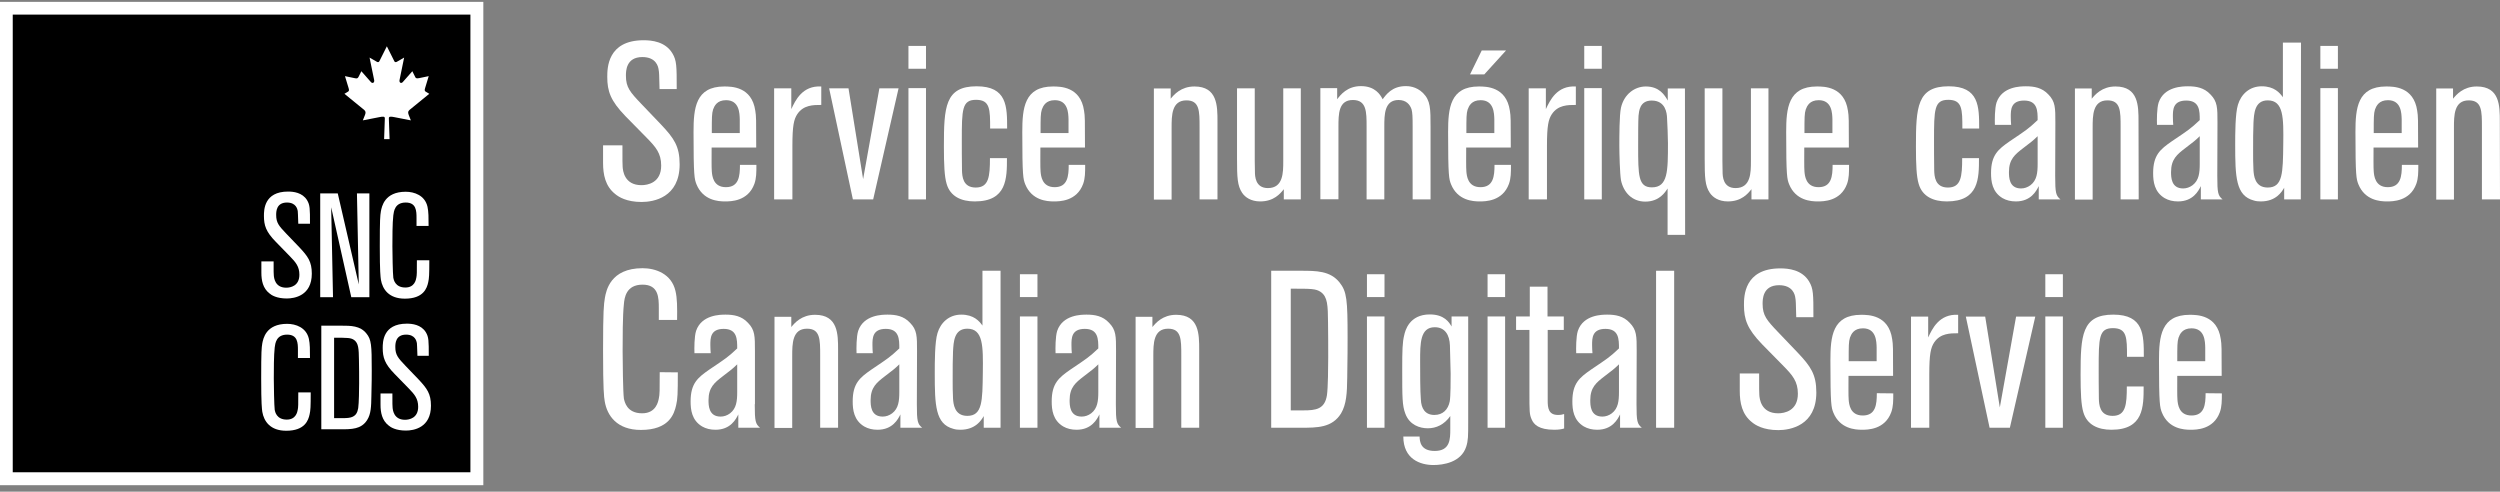 <svg width="300" height="59" viewBox="0 0 300 59" fill="none" xmlns="http://www.w3.org/2000/svg">
<rect x="0" y="0" width="300" height="59" fill="#808080" stroke="none"/>
<g clip-path="url(#clipcds)">
<path d="M72.456 17.439H74.693C74.693 19.413 74.693 19.632 74.715 19.983C74.737 20.465 74.912 22.22 76.974 22.22C77.719 22.22 79.342 21.934 79.342 19.873C79.342 18.382 78.684 17.636 77.61 16.54L75.044 13.93C73.267 12.088 72.873 10.948 72.873 9.237C72.873 8.206 72.873 4.829 77.237 4.829C78.202 4.829 79.825 4.983 80.68 6.386C81.206 7.263 81.206 7.899 81.206 10.684H79.145C79.101 8.908 79.101 8.711 79.035 8.36C78.991 8.009 78.75 6.847 77.083 6.847C75.11 6.847 75.11 8.557 75.11 9.084C75.11 10.487 75.614 11.057 76.952 12.461L79.32 14.939C80.877 16.584 81.557 17.549 81.557 19.72C81.557 23.711 78.421 24.237 76.996 24.237C75.175 24.237 74.232 23.623 73.838 23.294C72.632 22.351 72.368 20.948 72.368 19.544V17.439H72.456Z" fill="white"/>
<path d="M90.768 19.807C90.768 20.706 90.768 21.386 90.526 22.066C89.759 24.171 87.676 24.171 86.996 24.171C86.206 24.171 84.364 24.061 83.575 22.11C83.334 21.474 83.224 21.211 83.224 15.838C83.224 12.987 83.465 10.377 86.908 10.377C87.763 10.377 90.219 10.377 90.636 13.294C90.746 13.952 90.746 14.325 90.746 17.702H85.395C85.395 18.733 85.373 20.092 85.417 20.575C85.461 21.079 85.57 22.461 87.106 22.461C88.662 22.461 88.794 21.145 88.794 19.785H90.768V19.807ZM88.772 15.969V14.325C88.75 13.601 88.728 12.022 87.127 12.022C86.031 12.022 85.724 12.724 85.57 13.14C85.417 13.645 85.417 14.083 85.417 15.969H88.772Z" fill="white"/>
<path d="M95.088 23.93H92.895V10.597H94.956V13.097C95.439 12.066 96.272 10.246 98.553 10.377V12.592C97.588 12.592 96.425 12.592 95.68 13.689C95.263 14.325 95.088 15.07 95.088 17.549V23.93Z" fill="white"/>
<path d="M104.78 23.93H102.346L99.495 10.597H101.82L103.574 21.496L105.526 10.597H107.829L104.78 23.93Z" fill="white"/>
<path d="M111.119 8.25H109.014V5.509H111.119V8.25ZM111.119 23.93H109.014V10.575H111.119V23.93Z" fill="white"/>
<path d="M120.834 18.974C120.834 21.408 120.834 24.171 116.974 24.171C115.351 24.171 114.035 23.579 113.597 22.066C113.334 21.189 113.268 19.763 113.268 17.592C113.268 12.855 113.399 10.355 117.193 10.355C120.856 10.355 120.856 12.79 120.856 15.421H118.816C118.816 13.119 118.816 11.978 117.127 11.978C115.439 11.978 115.417 13.119 115.417 16.869C115.417 17.395 115.417 19.303 115.439 20.443C115.461 21.145 115.527 22.505 117.084 22.505C118.663 22.505 118.794 21.189 118.794 18.974H120.834Z" fill="white"/>
<path d="M130.219 19.807C130.219 20.706 130.219 21.386 129.978 22.066C129.21 24.171 127.127 24.171 126.447 24.171C125.657 24.171 123.815 24.061 123.026 22.11C122.785 21.474 122.675 21.211 122.675 15.838C122.675 12.987 122.916 10.377 126.359 10.377C127.215 10.377 129.671 10.377 130.087 13.294C130.197 13.952 130.197 14.325 130.197 17.702H124.846C124.846 18.733 124.824 20.092 124.868 20.575C124.912 21.079 125.022 22.461 126.557 22.461C128.114 22.461 128.245 21.145 128.245 19.785H130.219V19.807ZM128.223 15.969V14.325C128.201 13.601 128.179 12.022 126.579 12.022C125.482 12.022 125.175 12.724 125.022 13.14C124.868 13.645 124.868 14.083 124.868 15.969H128.223Z" fill="white"/>
<path d="M146.119 23.93H143.948V15.246C143.948 13.316 143.948 12.044 142.369 12.044C140.592 12.044 140.592 13.864 140.592 15.333V23.952H138.465V10.618H140.483V11.847C140.877 11.364 141.711 10.377 143.333 10.377C146.097 10.377 146.097 12.724 146.097 14.566V23.93H146.119Z" fill="white"/>
<path d="M156.118 23.93H154.057V22.702C153.64 23.228 152.872 24.171 151.228 24.171C150.109 24.171 149.408 23.667 149.057 23.14C148.486 22.285 148.443 21.32 148.443 18.996V10.597H150.57V19.346L150.592 20.618C150.592 21.145 150.636 22.57 152.149 22.57C153.991 22.57 153.991 20.706 153.991 19.325V10.597H156.096V23.93H156.118Z" fill="white"/>
<path d="M171.688 23.93H169.517V15.202C169.517 14.018 169.495 13.513 169.386 13.119C169.188 12.527 168.728 12 167.829 12C166.118 12 166.118 13.777 166.118 15.18V23.93H163.991V15.202C163.991 13.426 163.991 12 162.346 12C160.614 12 160.614 13.689 160.614 15.224V23.908H158.443V10.575H160.46V11.912C160.855 11.386 161.666 10.334 163.311 10.334C165.022 10.334 165.636 11.364 165.921 11.912C166.337 11.342 167.061 10.334 168.684 10.334C168.947 10.334 169.934 10.334 170.767 11.167C171.666 12.066 171.666 13.053 171.666 15.224V23.93H171.688Z" fill="white"/>
<path d="M181.316 19.807C181.316 20.706 181.316 21.386 181.074 22.066C180.307 24.171 178.223 24.171 177.544 24.171C176.754 24.171 174.912 24.062 174.123 22.11C173.881 21.474 173.772 21.211 173.772 15.838C173.772 12.987 174.013 10.377 177.456 10.377C178.311 10.377 180.767 10.377 181.184 13.294C181.294 13.952 181.294 14.325 181.294 17.702H175.943C175.943 18.733 175.921 20.092 175.965 20.575C176.009 21.079 176.118 22.461 177.653 22.461C179.21 22.461 179.342 21.145 179.342 19.785H181.316V19.807ZM179.32 15.97V14.325C179.298 13.601 179.276 12.022 177.675 12.022C176.579 12.022 176.272 12.724 176.118 13.14C175.965 13.645 175.965 14.084 175.965 15.97H179.32ZM178.114 8.93H176.403L177.807 6.057H180.723L178.114 8.93Z" fill="white"/>
<path d="M185.636 23.93H183.443V10.597H185.504V13.097C185.987 12.066 186.82 10.246 189.101 10.377V12.592C188.136 12.592 186.973 12.592 186.228 13.689C185.811 14.325 185.636 15.07 185.636 17.549V23.93Z" fill="white"/>
<path d="M192.215 8.25H190.11V5.509H192.215V8.25ZM192.215 23.93H190.11V10.575H192.215V23.93Z" fill="white"/>
<path d="M202.215 28.184H200.11V22.614C199.847 23.031 199.145 24.193 197.435 24.193C195.834 24.193 194.825 23.075 194.518 21.627C194.386 20.882 194.321 18.404 194.321 17.505C194.321 16.408 194.321 13.798 194.518 12.921C194.891 11.298 196.163 10.377 197.5 10.377C199.123 10.377 199.759 11.408 200.132 12.066V10.618H202.193L202.215 28.184ZM200.044 14.127C200.022 13.623 199.891 12.066 198.202 12.066C196.755 12.066 196.689 13.338 196.623 13.886C196.579 14.544 196.579 16.342 196.579 17.505C196.579 21.035 196.579 22.483 198.224 22.483C200.154 22.483 200.154 20.531 200.154 17.175C200.154 16.54 200.088 14.785 200.044 14.127Z" fill="white"/>
<path d="M212.237 23.93H210.176V22.702C209.759 23.228 208.992 24.171 207.347 24.171C206.228 24.171 205.527 23.667 205.176 23.14C204.606 22.285 204.562 21.32 204.562 18.996V10.597H206.689V19.346L206.711 20.618C206.711 21.145 206.755 22.57 208.268 22.57C210.11 22.57 210.11 20.706 210.11 19.325V10.597H212.215V23.93H212.237Z" fill="white"/>
<path d="M221.886 19.807C221.886 20.706 221.886 21.386 221.645 22.066C220.877 24.171 218.794 24.171 218.114 24.171C217.324 24.171 215.482 24.061 214.693 22.11C214.452 21.474 214.342 21.211 214.342 15.838C214.342 12.987 214.583 10.377 218.026 10.377C218.882 10.377 221.338 10.377 221.754 13.294C221.864 13.952 221.864 14.325 221.864 17.702H216.513C216.513 18.733 216.491 20.092 216.535 20.575C216.579 21.079 216.689 22.461 218.224 22.461C219.781 22.461 219.912 21.145 219.912 19.785H221.886V19.807ZM219.89 15.969V14.325C219.868 13.601 219.846 12.022 218.246 12.022C217.149 12.022 216.842 12.724 216.689 13.14C216.535 13.645 216.535 14.083 216.535 15.969H219.89Z" fill="white"/>
<path d="M237.478 18.974C237.478 21.408 237.478 24.171 233.619 24.171C231.996 24.171 230.68 23.579 230.241 22.066C229.978 21.189 229.912 19.763 229.912 17.592C229.912 12.855 230.044 10.355 233.838 10.355C237.5 10.355 237.5 12.79 237.5 15.421H235.483C235.483 13.119 235.483 11.978 233.794 11.978C232.105 11.978 232.083 13.119 232.083 16.869C232.083 17.395 232.083 19.303 232.105 20.443C232.127 21.145 232.193 22.505 233.75 22.505C235.329 22.505 235.461 21.189 235.461 18.974H237.478Z" fill="white"/>
<path d="M246.622 21.101C246.622 23.184 246.71 23.47 247.258 23.93H244.649V22.329C244.364 22.921 243.706 24.171 241.907 24.171C241.293 24.171 240.767 24.04 240.307 23.777C239.057 23.031 238.925 21.759 238.925 20.772C238.925 18.601 239.78 17.921 241.162 16.956C243.179 15.597 243.399 15.465 244.517 14.412C244.517 13.316 244.517 12.066 242.894 12.066C241.293 12.066 241.293 13.184 241.293 13.996C241.293 14.391 241.315 14.698 241.337 14.983H239.386C239.364 14.412 239.364 12.987 239.583 12.307C240.241 10.355 242.522 10.355 243.114 10.355C244.079 10.355 245.043 10.509 245.811 11.342C246.644 12.198 246.644 12.921 246.644 14.72L246.622 21.101ZM244.517 16.342C243.903 16.934 243.793 17 242.763 17.79C241.798 18.535 241.074 19.105 241.074 20.641C241.074 21.233 241.074 22.614 242.522 22.614C242.916 22.614 243.311 22.483 243.662 22.22C244.429 21.628 244.517 20.728 244.517 19.654V16.342Z" fill="white"/>
<path d="M256.644 23.93H254.473V15.246C254.473 13.316 254.473 12.044 252.894 12.044C251.118 12.044 251.118 13.864 251.118 15.333V23.952H248.99V10.618H251.008V11.847C251.403 11.364 252.236 10.377 253.859 10.377C256.622 10.377 256.622 12.724 256.622 14.566L256.644 23.93Z" fill="white"/>
<path d="M266.075 21.101C266.075 23.184 266.162 23.47 266.711 23.93H264.101V22.329C263.816 22.921 263.158 24.171 261.36 24.171C260.746 24.171 260.219 24.04 259.759 23.777C258.509 23.031 258.377 21.759 258.377 20.772C258.377 18.601 259.232 17.921 260.614 16.956C262.632 15.597 262.851 15.465 263.969 14.412C263.969 13.316 263.969 12.066 262.347 12.066C260.746 12.066 260.746 13.184 260.746 13.996C260.746 14.391 260.768 14.698 260.789 14.983H258.838C258.816 14.412 258.816 12.987 259.035 12.307C259.693 10.355 261.974 10.355 262.566 10.355C263.531 10.355 264.496 10.509 265.263 11.342C266.097 12.198 266.097 12.921 266.097 14.72L266.075 21.101ZM263.969 16.342C263.355 16.934 263.246 17 262.215 17.79C261.25 18.535 260.526 19.105 260.526 20.641C260.526 21.233 260.526 22.614 261.974 22.614C262.368 22.614 262.763 22.483 263.114 22.22C263.882 21.628 263.969 20.728 263.969 19.654V16.342Z" fill="white"/>
<path d="M276.097 23.93H274.101V22.526C273.816 23.031 273.114 24.171 271.294 24.171C271.031 24.171 270.724 24.149 270.461 24.061C268.29 23.491 268.224 21.233 268.224 17.351C268.224 16.101 268.224 13.623 268.553 12.57C268.926 11.32 269.934 10.355 271.404 10.355C272.917 10.355 273.575 11.145 273.948 11.671V5.114H276.119L276.097 23.93ZM272.127 12.044C270.527 12.044 270.483 13.667 270.417 14.741C270.373 16.189 270.373 16.189 270.373 18.338C270.373 18.93 270.373 19.61 270.417 20.443C270.461 21.013 270.548 22.504 272.127 22.504C273.948 22.504 273.948 20.728 273.991 17.329C274.035 14.127 274.035 12.044 272.127 12.044Z" fill="white"/>
<path d="M280.548 8.25H278.443V5.509H280.548V8.25ZM280.548 23.93H278.443V10.575H280.548V23.93Z" fill="white"/>
<path d="M290.197 19.807C290.197 20.706 290.197 21.386 289.956 22.066C289.189 24.171 287.105 24.171 286.425 24.171C285.636 24.171 283.794 24.061 283.004 22.11C282.763 21.474 282.654 21.211 282.654 15.838C282.654 12.987 282.895 10.377 286.338 10.377C287.193 10.377 289.649 10.377 290.066 13.294C290.175 13.952 290.175 14.325 290.175 17.702H284.825C284.825 18.733 284.803 20.092 284.847 20.575C284.89 21.079 285 22.461 286.535 22.461C288.092 22.461 288.224 21.145 288.224 19.785H290.197V19.807ZM288.202 15.969V14.325C288.18 13.601 288.158 12.022 286.557 12.022C285.461 12.022 285.154 12.724 285 13.14C284.847 13.645 284.847 14.083 284.847 15.969H288.202Z" fill="white"/>
<path d="M300 23.93H297.829V15.246C297.829 13.316 297.829 12.044 296.25 12.044C294.474 12.044 294.474 13.864 294.474 15.333V23.952H292.347V10.618H294.364V11.847C294.759 11.364 295.593 10.377 297.215 10.377C299.979 10.377 299.979 12.724 299.979 14.566L300 23.93Z" fill="white"/>
<path d="M81.338 44.684C81.338 47.228 81.316 47.886 81.14 48.61C80.899 49.706 80.285 51.592 76.908 51.592C74.035 51.592 72.851 49.882 72.566 48.149C72.478 47.623 72.368 46.812 72.368 42.118C72.368 37.162 72.456 36.57 72.588 35.737C72.741 34.904 73.224 32.184 77.105 32.184C78.662 32.184 80.57 32.842 81.053 34.904C81.272 35.803 81.272 36.921 81.25 38.39H79.057V36.987C79.057 35.715 79.035 34.158 77.105 34.158C75.11 34.158 74.934 35.759 74.868 36.483C74.715 37.842 74.715 40.693 74.715 42.14C74.715 43.281 74.759 47.096 74.868 47.842C74.956 48.193 75.197 49.596 77.061 49.596C78.75 49.596 78.991 48.149 79.057 47.82C79.167 47.338 79.167 46.921 79.167 44.662L81.338 44.684Z" fill="white"/>
<path d="M90.571 48.5C90.571 50.584 90.658 50.869 91.207 51.329H88.597V49.728C88.312 50.32 87.654 51.57 85.856 51.57C85.242 51.57 84.715 51.439 84.255 51.176C83.005 50.43 82.873 49.158 82.873 48.171C82.873 46 83.729 45.32 85.11 44.355C87.128 42.996 87.347 42.864 88.465 41.812C88.465 40.715 88.465 39.465 86.843 39.465C85.242 39.465 85.242 40.584 85.242 41.395C85.242 41.79 85.264 42.097 85.286 42.382H83.334C83.312 41.812 83.312 40.386 83.531 39.706C84.189 37.755 86.47 37.755 87.062 37.755C88.027 37.755 88.992 37.908 89.759 38.741C90.593 39.597 90.593 40.32 90.593 42.119V48.5H90.571ZM88.465 43.719C87.851 44.312 87.742 44.377 86.711 45.167C85.746 45.913 85.022 46.483 85.022 48.018C85.022 48.61 85.022 49.991 86.47 49.991C86.865 49.991 87.259 49.86 87.61 49.597C88.378 49.005 88.465 48.105 88.465 47.031V43.719Z" fill="white"/>
<path d="M100.592 51.329H98.421V42.645C98.421 40.715 98.421 39.443 96.842 39.443C95.066 39.443 95.066 41.263 95.066 42.732V51.351H92.939V38.017H94.956V39.246C95.351 38.763 96.184 37.776 97.807 37.776C100.57 37.776 100.57 40.123 100.57 41.965V51.329H100.592Z" fill="white"/>
<path d="M110.022 48.5C110.022 50.584 110.11 50.869 110.658 51.329H108.048V49.728C107.763 50.32 107.105 51.57 105.307 51.57C104.693 51.57 104.167 51.439 103.706 51.176C102.456 50.43 102.324 49.158 102.324 48.171C102.324 46 103.18 45.32 104.561 44.355C106.579 42.996 106.798 42.864 107.917 41.812C107.917 40.715 107.917 39.465 106.294 39.465C104.693 39.465 104.693 40.584 104.693 41.395C104.693 41.79 104.715 42.097 104.737 42.382H102.785C102.763 41.812 102.763 40.386 102.982 39.706C103.64 37.755 105.921 37.755 106.513 37.755C107.478 37.755 108.443 37.908 109.21 38.741C110.044 39.597 110.044 40.32 110.044 42.119L110.022 48.5ZM107.917 43.719C107.303 44.312 107.193 44.377 106.162 45.167C105.197 45.913 104.474 46.483 104.474 48.018C104.474 48.61 104.474 49.991 105.921 49.991C106.316 49.991 106.71 49.86 107.061 49.597C107.829 49.005 107.917 48.105 107.917 47.031V43.719Z" fill="white"/>
<path d="M120.044 51.329H118.048V49.926C117.763 50.43 117.061 51.57 115.241 51.57C114.978 51.57 114.671 51.548 114.408 51.461C112.237 50.891 112.171 48.632 112.171 44.75C112.171 43.5 112.171 41.022 112.5 39.969C112.873 38.719 113.882 37.755 115.351 37.755C116.864 37.755 117.522 38.544 117.895 39.07V32.491H120.066V51.329H120.044ZM116.075 39.443C114.474 39.443 114.43 41.066 114.364 42.141C114.32 43.588 114.32 43.588 114.32 45.737C114.32 46.329 114.32 47.009 114.364 47.842C114.408 48.412 114.496 49.904 116.075 49.904C117.895 49.904 117.895 48.127 117.939 44.728C117.983 41.526 117.983 39.443 116.075 39.443Z" fill="white"/>
<path d="M124.495 35.649H122.39V32.908H124.495V35.649ZM124.495 51.329H122.39V37.974H124.495V51.329Z" fill="white"/>
<path d="M133.903 48.5C133.903 50.584 133.99 50.869 134.539 51.329H131.929V49.728C131.644 50.32 130.986 51.57 129.188 51.57C128.574 51.57 128.047 51.439 127.587 51.176C126.337 50.43 126.205 49.158 126.205 48.171C126.205 46 127.061 45.32 128.442 44.355C130.46 42.996 130.679 42.864 131.797 41.812C131.797 40.715 131.797 39.465 130.175 39.465C128.574 39.465 128.574 40.584 128.574 41.395C128.574 41.79 128.596 42.097 128.618 42.382H126.666C126.644 41.812 126.644 40.386 126.863 39.706C127.521 37.755 129.802 37.755 130.394 37.755C131.359 37.755 132.324 37.908 133.091 38.741C133.925 39.597 133.925 40.32 133.925 42.119L133.903 48.5ZM131.797 43.719C131.183 44.312 131.074 44.377 130.043 45.167C129.078 45.913 128.354 46.483 128.354 48.018C128.354 48.61 128.354 49.991 129.802 49.991C130.197 49.991 130.591 49.86 130.942 49.597C131.71 49.005 131.797 48.105 131.797 47.031V43.719Z" fill="white"/>
<path d="M143.925 51.329H141.754V42.645C141.754 40.715 141.754 39.443 140.175 39.443C138.399 39.443 138.399 41.263 138.399 42.732V51.351H136.272V38.017H138.289V39.246C138.684 38.763 139.517 37.776 141.14 37.776C143.903 37.776 143.903 40.123 143.903 41.965V51.329H143.925Z" fill="white"/>
<path d="M152.544 51.329V32.491H156.097C157.939 32.491 159.628 32.491 160.746 33.895C161.623 34.991 161.711 35.978 161.711 40.54C161.711 41.548 161.711 42.755 161.667 45.32C161.645 47.162 161.579 48.5 160.921 49.619C159.847 51.329 158.092 51.329 156.075 51.329H152.544ZM154.891 49.246H156.404C157.895 49.246 158.97 49.114 159.233 47.426C159.364 46.548 159.386 43.895 159.386 42.908C159.386 41.176 159.386 40.518 159.364 38.697C159.342 36.636 159.321 35.627 158.487 35.035C157.895 34.641 157.369 34.641 154.891 34.641V49.246Z" fill="white"/>
<path d="M166.14 35.649H164.034V32.908H166.14V35.649ZM166.14 51.329H164.034V37.974H166.14V51.329Z" fill="white"/>
<path d="M176.184 37.995V50.627C176.184 52.338 176.184 52.864 175.942 53.609C175.328 55.495 173.179 55.803 172.017 55.803C170.438 55.803 168.398 55.101 168.398 52.382H170.35C170.372 52.952 170.438 54.114 172.17 54.114C174.034 54.114 174.034 52.667 174.034 51.482V49.925C173.311 50.956 172.346 51.395 171.337 51.395C170.372 51.395 169.144 51 168.64 49.64C168.267 48.653 168.267 47.688 168.267 44.377C168.267 42.031 168.289 41.088 168.508 40.21C168.618 39.706 169.1 37.732 171.578 37.732C173.311 37.732 173.903 38.675 174.188 39.18V37.974H176.184V37.995ZM173.991 41.46C173.947 40.188 173.398 39.267 172.17 39.267C170.416 39.267 170.416 41.197 170.416 43.303C170.416 44.618 170.416 47.009 170.504 47.952C170.548 48.982 170.986 49.794 172.126 49.794C173.135 49.794 173.771 49.158 173.969 48.171C174.078 47.557 174.078 45.605 174.078 44.86C174.078 44.794 174.012 41.833 173.991 41.46Z" fill="white"/>
<path d="M180.613 35.649H178.508V32.908H180.613V35.649ZM180.613 51.329H178.508V37.974H180.613V51.329Z" fill="white"/>
<path d="M187.676 39.596H185.724V48.083C185.724 48.939 185.812 49.794 186.952 49.794C187.303 49.794 187.478 49.75 187.697 49.684V51.417C187.412 51.504 187.083 51.57 186.513 51.57C184.649 51.57 184.057 50.934 183.794 50.32C183.531 49.706 183.531 49.443 183.531 46.987V39.596H181.93V37.974H183.575V34.399H185.702V37.974H187.654V39.596H187.676Z" fill="white"/>
<path d="M196.381 48.5C196.381 50.584 196.469 50.869 197.017 51.329H194.408V49.728C194.122 50.32 193.465 51.57 191.666 51.57C191.052 51.57 190.526 51.439 190.065 51.176C188.815 50.43 188.684 49.158 188.684 48.171C188.684 46 189.539 45.32 190.921 44.355C192.938 42.996 193.158 42.864 194.276 41.812C194.276 40.715 194.276 39.465 192.653 39.465C191.052 39.465 191.052 40.584 191.052 41.395C191.052 41.79 191.074 42.097 191.096 42.382H189.144C189.122 41.812 189.122 40.386 189.342 39.706C190 37.755 192.28 37.755 192.872 37.755C193.837 37.755 194.802 37.908 195.57 38.741C196.403 39.597 196.403 40.32 196.403 42.119L196.381 48.5ZM194.276 43.719C193.662 44.312 193.552 44.377 192.522 45.167C191.557 45.913 190.833 46.483 190.833 48.018C190.833 48.61 190.833 49.991 192.28 49.991C192.675 49.991 193.07 49.86 193.421 49.597C194.188 49.005 194.276 48.105 194.276 47.031V43.719Z" fill="white"/>
<path d="M200.9 51.329H198.729V32.491H200.9V51.329Z" fill="white"/>
<path d="M208.859 44.816H211.096C211.096 46.79 211.096 47.009 211.118 47.36C211.14 47.842 211.316 49.597 213.377 49.597C214.123 49.597 215.745 49.312 215.745 47.25C215.745 45.759 215.088 45.013 214.013 43.917L211.447 41.307C209.671 39.465 209.276 38.325 209.276 36.614C209.276 35.583 209.276 32.206 213.64 32.206C214.605 32.206 216.228 32.36 217.083 33.763C217.609 34.64 217.609 35.276 217.609 38.062H215.548C215.504 36.285 215.504 36.088 215.438 35.737C215.395 35.386 215.153 34.224 213.487 34.224C211.513 34.224 211.513 35.934 211.513 36.461C211.513 37.864 212.017 38.434 213.355 39.838L215.723 42.316C217.28 43.961 217.96 44.925 217.96 47.097C217.96 51.088 214.802 51.614 213.399 51.614C211.579 51.614 210.636 51 210.241 50.671C209.035 49.728 208.772 48.325 208.772 46.921V44.816H208.859Z" fill="white"/>
<path d="M227.193 47.206C227.193 48.105 227.193 48.785 226.951 49.465C226.184 51.57 224.1 51.57 223.421 51.57C222.631 51.57 220.789 51.461 220 49.509C219.758 48.873 219.649 48.61 219.649 43.237C219.649 40.386 219.89 37.776 223.333 37.776C224.188 37.776 226.644 37.776 227.061 40.693C227.171 41.351 227.171 41.724 227.171 45.101H221.82C221.82 46.132 221.798 47.491 221.842 47.974C221.886 48.478 221.995 49.86 223.53 49.86C225.087 49.86 225.219 48.544 225.219 47.184L227.193 47.206ZM225.197 43.346V41.702C225.175 40.978 225.153 39.399 223.552 39.399C222.456 39.399 222.149 40.101 221.995 40.517C221.842 41.022 221.842 41.461 221.842 43.346H225.197Z" fill="white"/>
<path d="M231.514 51.329H229.321V37.995H231.382V40.495C231.864 39.465 232.698 37.645 234.978 37.776V39.991C234.014 39.991 232.851 39.991 232.106 41.088C231.689 41.724 231.514 42.469 231.514 44.947V51.329Z" fill="white"/>
<path d="M241.185 51.329H238.751L235.9 37.996H238.224L239.979 48.895L241.93 37.996H244.233L241.185 51.329Z" fill="white"/>
<path d="M247.544 35.649H245.439V32.908H247.544V35.649ZM247.544 51.329H245.439V37.974H247.544V51.329Z" fill="white"/>
<path d="M257.237 46.373C257.237 48.807 257.237 51.57 253.377 51.57C251.754 51.57 250.439 50.978 250 49.465C249.737 48.588 249.671 47.163 249.671 44.991C249.671 40.255 249.803 37.755 253.597 37.755C257.259 37.755 257.259 40.189 257.259 42.82H255.241C255.241 40.518 255.241 39.377 253.553 39.377C251.864 39.377 251.842 40.518 251.842 44.268C251.842 44.794 251.842 46.702 251.864 47.842C251.886 48.544 251.952 49.904 253.509 49.904C255.088 49.904 255.219 48.588 255.219 46.373H257.237Z" fill="white"/>
<path d="M266.623 47.206C266.623 48.105 266.623 48.785 266.382 49.465C265.614 51.57 263.531 51.57 262.851 51.57C262.062 51.57 260.22 51.461 259.43 49.509C259.189 48.873 259.079 48.61 259.079 43.237C259.079 40.386 259.321 37.776 262.764 37.776C263.619 37.776 266.075 37.776 266.492 40.693C266.601 41.351 266.601 41.724 266.601 45.101H261.272C261.272 46.132 261.25 47.491 261.294 47.974C261.338 48.478 261.448 49.86 262.983 49.86C264.54 49.86 264.671 48.544 264.671 47.184L266.623 47.206ZM264.628 43.346V41.702C264.606 40.978 264.584 39.399 262.983 39.399C261.886 39.399 261.579 40.101 261.426 40.517C261.272 41.022 261.272 41.461 261.272 43.346H264.628Z" fill="white"/>
<path d="M57.236 0.988H0.765V57.459H57.236V0.988Z" fill="black"/>
<path d="M46.749 16.695L46.662 14.205C46.662 13.965 46.859 13.965 47.296 14.052L49.305 14.445L49.043 13.79C48.956 13.528 48.934 13.375 49.131 13.2L51.512 11.256L51.075 10.994C50.944 10.906 50.944 10.797 51.009 10.579L51.446 9.137L50.288 9.377C49.961 9.443 49.873 9.377 49.808 9.202L49.48 8.547L48.344 9.836C48.148 10.076 47.864 9.923 47.951 9.574L48.497 6.908L47.667 7.389C47.536 7.476 47.383 7.498 47.318 7.345L46.422 5.554L45.526 7.345C45.439 7.498 45.308 7.476 45.177 7.389L44.346 6.908L44.893 9.574C44.98 9.923 44.696 10.076 44.499 9.836L43.363 8.547L43.036 9.202C42.948 9.377 42.861 9.464 42.555 9.377L41.397 9.137L41.834 10.579C41.9 10.797 41.9 10.906 41.769 10.994L41.332 11.256L43.713 13.2C43.91 13.375 43.888 13.55 43.8 13.79L43.538 14.445L45.548 14.052C45.985 13.965 46.181 13.965 46.181 14.205L46.094 16.695H46.749Z" fill="white"/>
<path d="M31.343 31.366H32.834C32.834 32.681 32.834 32.813 32.856 33.032C32.878 33.339 32.987 34.524 34.347 34.524C34.852 34.524 35.926 34.326 35.926 32.967C35.926 31.98 35.487 31.475 34.786 30.752L33.097 29.019C31.913 27.813 31.672 27.046 31.672 25.905C31.672 25.225 31.672 22.988 34.566 22.988C35.202 22.988 36.277 23.098 36.847 24.019C37.198 24.611 37.198 25.028 37.198 26.848H35.794C35.751 25.664 35.751 25.532 35.729 25.313C35.685 25.094 35.531 24.304 34.435 24.304C33.141 24.304 33.141 25.423 33.141 25.796C33.141 26.738 33.47 27.111 34.347 28.032L35.926 29.677C36.957 30.774 37.417 31.41 37.417 32.835C37.417 35.489 35.334 35.818 34.413 35.818C33.207 35.818 32.571 35.423 32.33 35.203C31.54 34.589 31.365 33.646 31.365 32.725V31.366H31.343Z" fill="white"/>
<path d="M44.347 35.664H42.154L39.742 24.874L39.961 35.664H38.426V23.208H40.531L43.053 34.129L42.834 23.208H44.325V35.664H44.347Z" fill="white"/>
<path d="M51.518 31.278C51.518 32.944 51.496 33.383 51.387 33.865C51.233 34.589 50.816 35.839 48.58 35.839C46.672 35.839 45.904 34.721 45.707 33.559C45.663 33.208 45.575 32.681 45.575 29.567C45.575 26.278 45.619 25.905 45.707 25.357C45.816 24.808 46.123 23.01 48.689 23.01C49.72 23.01 50.992 23.449 51.299 24.808C51.431 25.401 51.431 26.146 51.431 27.111H49.983V26.168C49.983 25.313 49.961 24.304 48.689 24.304C47.373 24.304 47.264 25.357 47.198 25.839C47.088 26.738 47.088 28.624 47.088 29.567C47.088 30.335 47.132 32.857 47.198 33.339C47.242 33.559 47.417 34.502 48.645 34.502C49.764 34.502 49.917 33.559 49.961 33.317C50.027 33.01 50.027 32.725 50.027 31.234H51.518V31.278Z" fill="white"/>
<path d="M37.286 47.129C37.286 48.795 37.264 49.234 37.154 49.716C37.001 50.44 36.584 51.69 34.347 51.69C32.439 51.69 31.672 50.572 31.474 49.409C31.43 49.059 31.343 48.532 31.343 45.418C31.343 42.129 31.387 41.756 31.474 41.208C31.584 40.659 31.891 38.861 34.457 38.861C35.487 38.861 36.759 39.3 37.066 40.659C37.198 41.252 37.198 41.997 37.198 42.962H35.751V42.019C35.751 41.164 35.729 40.155 34.457 40.155C33.141 40.155 33.031 41.208 32.966 41.69C32.856 42.589 32.856 44.475 32.856 45.418C32.856 46.186 32.9 48.708 32.966 49.19C33.009 49.409 33.185 50.352 34.413 50.352C35.531 50.352 35.685 49.409 35.729 49.168C35.794 48.861 35.794 48.576 35.794 47.085H37.286V47.129Z" fill="white"/>
<path d="M38.557 51.536V39.08H40.903C42.109 39.08 43.228 39.08 43.973 40.023C44.565 40.747 44.609 41.405 44.609 44.409C44.609 45.089 44.609 45.879 44.565 47.567C44.544 48.773 44.522 49.672 44.061 50.396C43.359 51.515 42.197 51.515 40.859 51.515H38.557V51.536ZM40.114 50.177H41.122C42.109 50.177 42.811 50.089 42.986 48.971C43.074 48.379 43.096 46.646 43.096 45.988C43.096 44.848 43.096 44.409 43.074 43.203C43.052 41.843 43.03 41.186 42.482 40.791C42.087 40.528 41.736 40.528 40.092 40.528V50.177H40.114Z" fill="white"/>
<path d="M45.597 47.216H47.088C47.088 48.532 47.088 48.664 47.11 48.883C47.132 49.19 47.241 50.374 48.601 50.374C49.105 50.374 50.18 50.177 50.18 48.817C50.18 47.83 49.741 47.326 49.04 46.602L47.351 44.87C46.167 43.664 45.926 42.896 45.926 41.756C45.926 41.076 45.926 38.839 48.82 38.839C49.456 38.839 50.531 38.949 51.101 39.87C51.452 40.462 51.452 40.879 51.452 42.699H50.092C50.048 41.515 50.048 41.383 50.026 41.164C49.983 40.944 49.829 40.155 48.733 40.155C47.439 40.155 47.439 41.273 47.439 41.646C47.439 42.589 47.768 42.962 48.645 43.883L50.224 45.528C51.255 46.624 51.715 47.26 51.715 48.686C51.715 51.339 49.632 51.668 48.711 51.668C47.505 51.668 46.869 51.273 46.627 51.054C45.838 50.44 45.663 49.497 45.663 48.576V47.216H45.597Z" fill="white"/>
<path d="M58 58.224H0V0.224H58V58.224ZM1.529 56.673H56.449V1.753H1.529V56.673Z" fill="white"/>
</g>
<defs>
<clipPath id="clipcds">
<rect width="300" height="58" fill="white" transform="translate(0 0.224)"/>
</clipPath>
</defs>
</svg>
